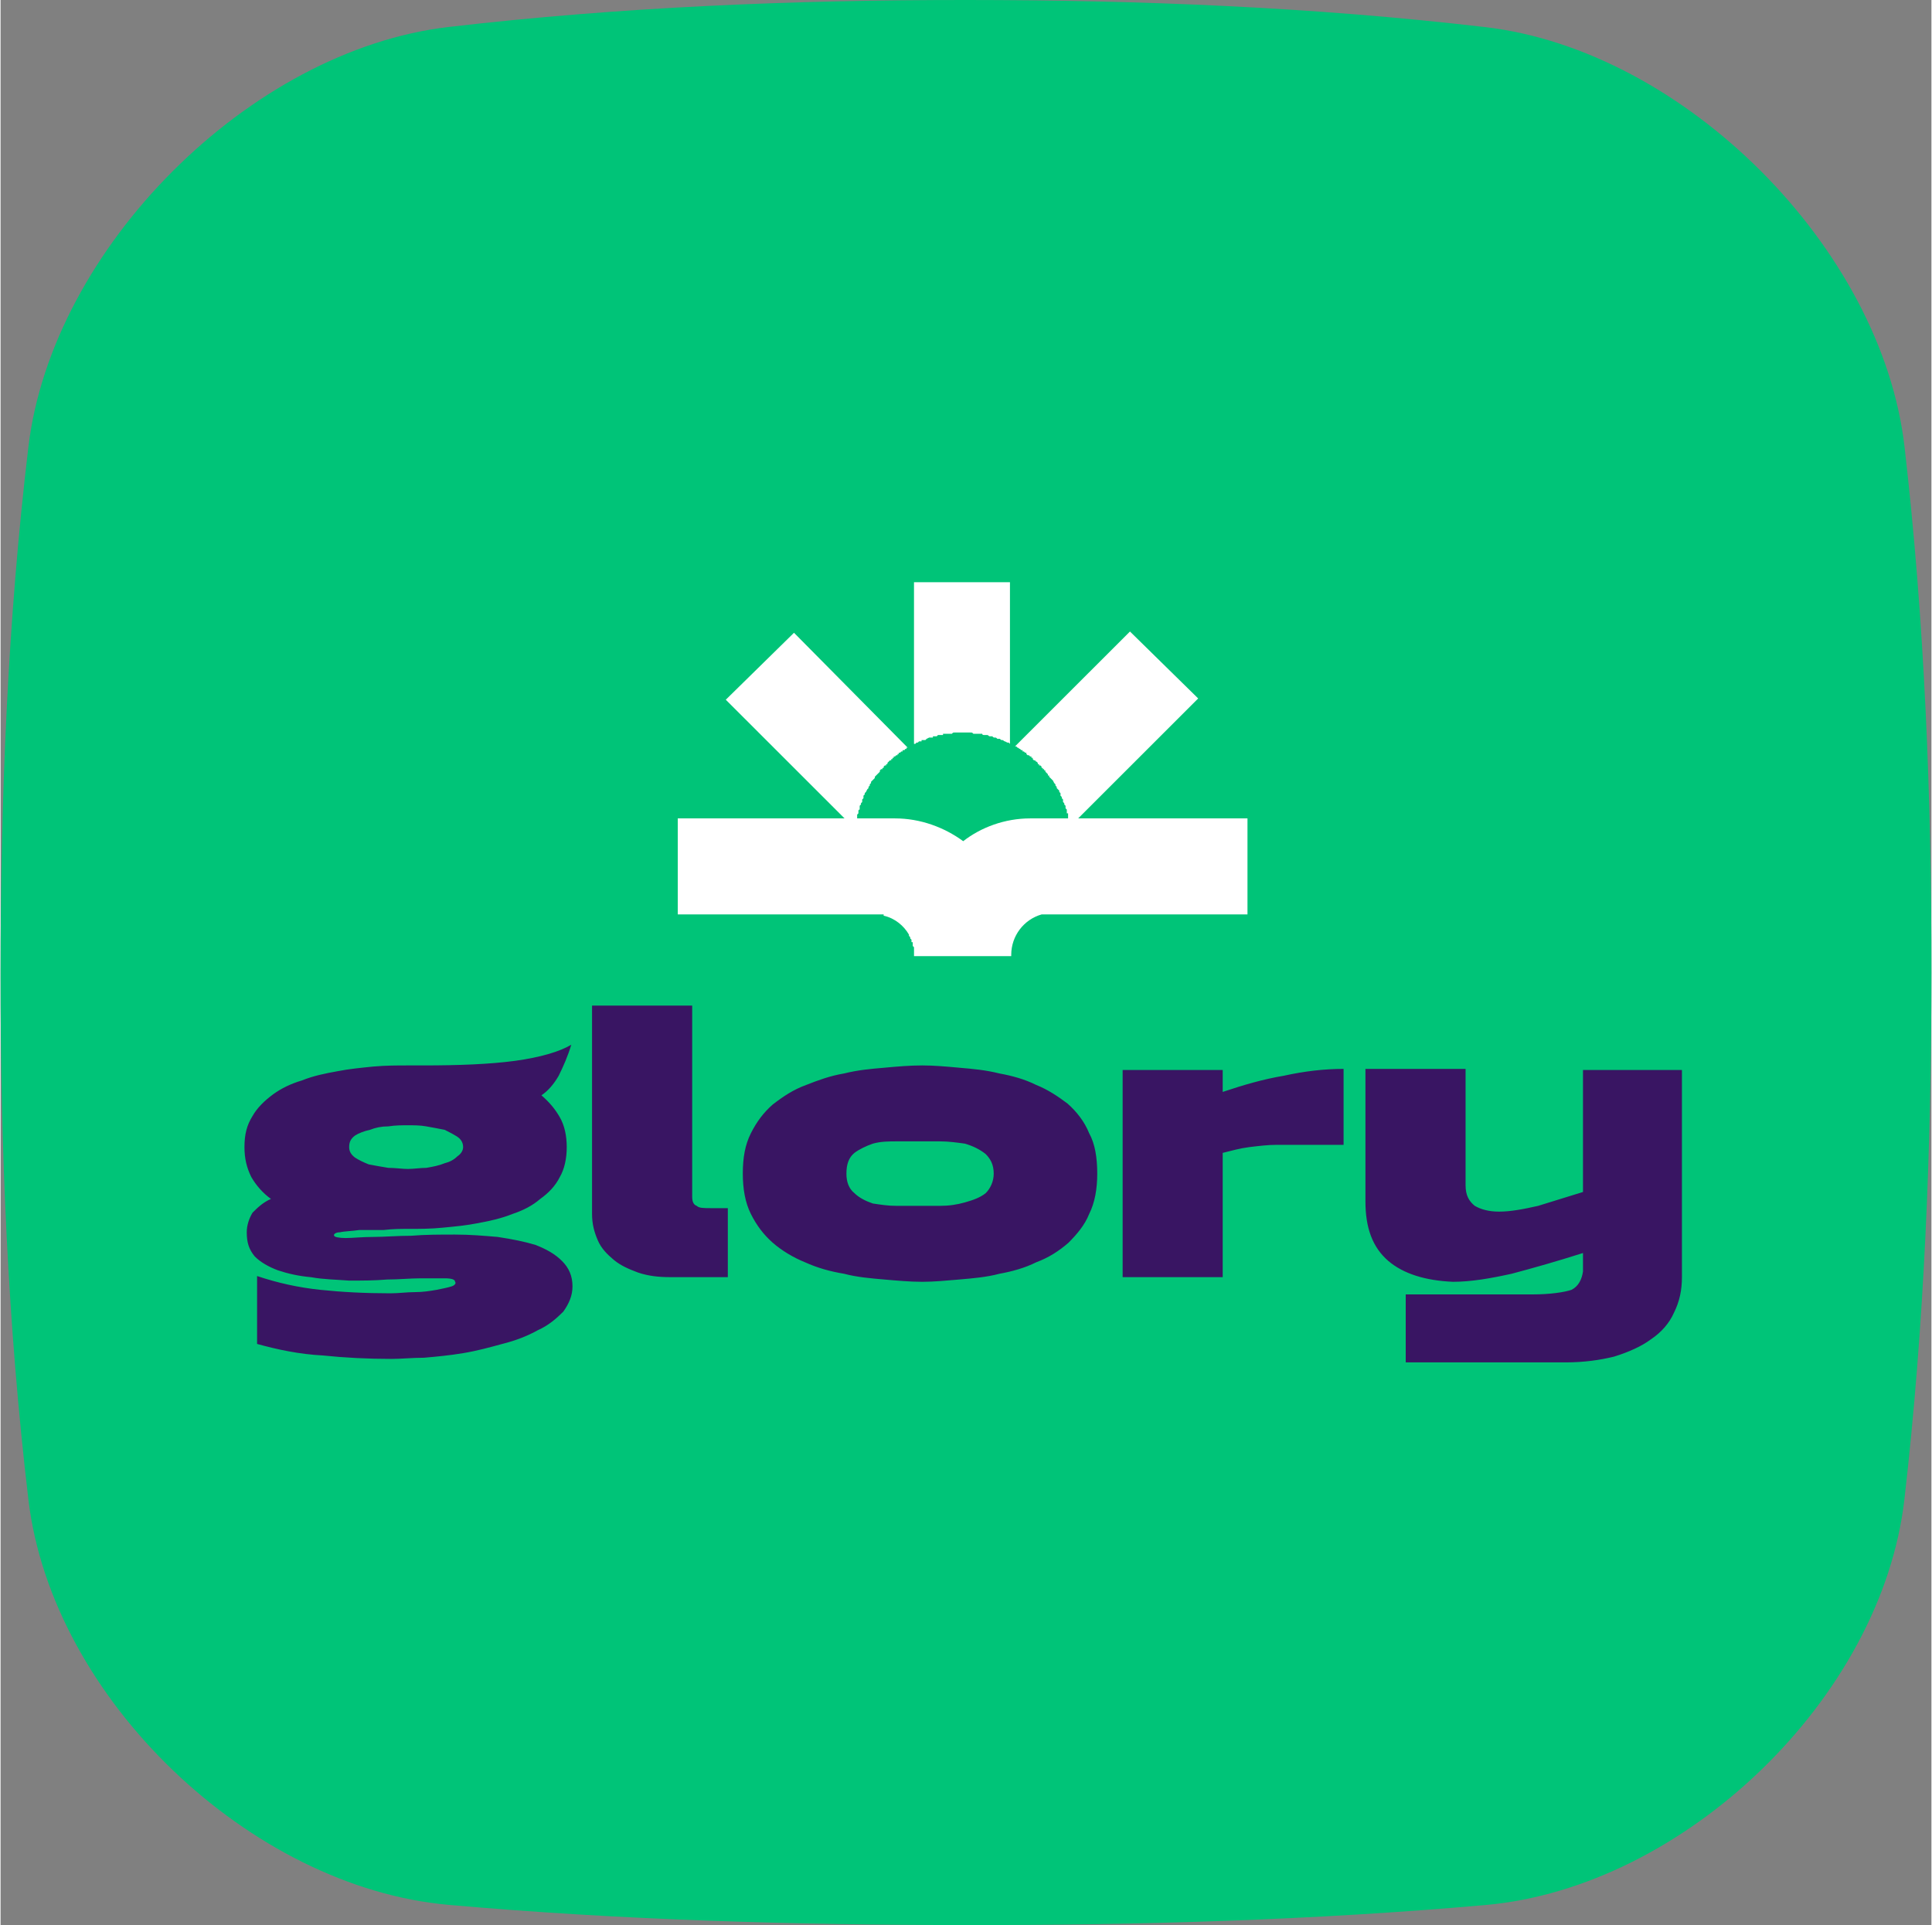 <?xml version="1.0" encoding="UTF-8"?>
<!DOCTYPE svg PUBLIC "-//W3C//DTD SVG 1.1//EN" "http://www.w3.org/Graphics/SVG/1.1/DTD/svg11.dtd">
<!-- Creator: CorelDRAW 2020 (64-Bit) -->
<svg xmlns="http://www.w3.org/2000/svg" xml:space="preserve" width="560px" height="558px" version="1.1" style="shape-rendering:geometricPrecision; text-rendering:geometricPrecision; image-rendering:optimizeQuality; fill-rule:evenodd; clip-rule:evenodd"
viewBox="0 0 244.87 244.14"
 xmlns:xlink="http://www.w3.org/1999/xlink"
 xmlns:xodm="http://www.corel.com/coreldraw/odm/2003">
 <rect x="0" y="0" width="244.87" height="244.14" fill="#808080" stroke="none"/>
 <defs>
  <style type="text/css">
   <![CDATA[
    .fil0 {fill:#00C478}
    .fil1 {fill:white}
    .fil2 {fill:#391563;fill-rule:nonzero}
   ]]>
  </style>
 </defs>
 <g id="Layer_x0020_1">
  <path class="fil0" d="M56.84 3.42c21.83,-2.54 43.83,-3.43 65.73,-3.42 21.89,0.01 43.87,0.89 65.73,3.44 25.22,2.95 50.26,28.01 53.16,53.23 2.56,22.21 3.42,44.51 3.41,66.76 -0.02,22.27 -0.88,44.57 -3.43,66.75 -2.91,25.22 -27.95,49.2 -53.14,51.42 -21.89,1.93 -43.84,2.56 -65.73,2.54 -21.9,-0.01 -43.87,-0.63 -65.73,-2.56 -25.19,-2.22 -50.33,-26.17 -53.31,-51.4 -2.63,-22.18 -3.54,-44.48 -3.53,-66.75 0.01,-22.25 0.88,-44.55 3.53,-66.76 3.01,-25.22 28.09,-50.32 53.31,-53.25z"/>
  <path class="fil1" d="M136.66 103.79l15.22 -15.21 -8.65 -8.49 -14.58 14.57 0 0 0.16 0 0 0 0 0 0.16 0.16 0 0 0 0 0 0 0 0 0 0 0 0 0 0 0 0 0 0 0 0 0 0c0.16,0 0.16,0.16 0.32,0.16l0 0 0 0 0 0 0 0 0 0 0 0 0 0 0 0 0 0 0.16 0.16 0 0 0 0 0 0 0 0 0 0 0 0 0.16 0 0 0 0 0 0 0 0 0 0 0 0 0 0 0 0 0 0 0 0 0.16 0.16 0 0 0 0 0 0 0 0 0 0 0 0 0 0 0 0 0 0 0 0 0 0 0 0.16 0.16 0 0 0 0 0 0 0 0 0.16 0 0 0 0 0 0 0.16 0 0 0 0 0 0 0 0 0 0 0 0 0.16 0.16 0 0 0 0 0.16 0 0 0 0 0 0 0 0 0 0 0 0 0 0.16 0.16 0 0 0 0 0 0 0 0 0 0 0 0 0 0 0 0 0 0 0 0 0 0 0.16 0 0 0 0 0 0 0 0 0 0 0 0 0 0 0 0 0 0 0.17 0 0 0 0 0 0 0 0 0 0 0 0 0.17 0 0 0 0 0 0 0 0 0 0 0 0 0 0 0 0 0 0 0 0 0 0 0 0 0 0 0 0 0 0 0 0 0.16 0 0 0 0 0.15 0.16 0 0 0 0 0 0 0 0 0 0 0.17 0 0 0 0 0 0 0 0 0c0,0 0,0.16 0.16,0.16l0 0 0 0 0 0 0 0 0 0 0 0 0 0 0 0 0 0 0 0 0.16 0.16 0 0 0 0 0 0 0 0 0 0.16 0 0 0 0 0 0 0.16 0 0 0 0 0 0 0 0 0 0 0 0 0 0 0 0 0 0 0.16 0 0 0.16 0 0 0 0 0 0 0 0 0 0 0 0 0 0 0 0 0 0 0 0 0 0 0 0 0 0 0 0 0 0 0 0 0 0 0 0 0 0 0 0.16 0.16 0 0.16 0 0 0 0 0 0 0.16 0 0 0 0 0 0 0 0 0.16 0 0 0 0 0 0 0 0 0.16 0 0 0 0 0 0 0 0 0 0 0 0 0 0 0 0 0 0 0 0 0 0 0 0 0 0 0c0,0.16 0,0.16 0.16,0.16l0 0 0 0 0 0 0 0.16 0.16 0.16 0 0 0 0 0 0 0 0 0 0 0 0 0 0 0 0 0 0 0.16 0.16 0 0 0 0 0 0 0 0 0 0 0 0 0 0 0 0 0 0.16 0 0 0.16 0 0 0 0 0.16 0 0 0.16 0.16 0.16 0.16 0 0 0 0 0.16 0.16 0 0 0.16 0.32 0 0 0 0 0.16 0.16 0 0 0 0.16 0 0 0.16 0.16 0 0 0 0 0 0 0 0 0 0 0 0 0 0 0 0 0 0 0 0 0 0 0 0 0 0 0 0 0 0 0 0 0 0 0 0.16 0 0 0 0 0 0 0 0 0 0 0 0 0 0 0 0 0 0 0 0 0 0 0 0 0.16 0.16 0 0 0 0 0.16 0.16 0 0.16 0.16 0.16 0 0.16 0 0 0 0.16 0.16 0.16 0 0 0 0.16 0.16 0.16 0 0.16 0 0.16 0 0 0 0 0 0 0 0 0 0 0 0 0 0 0.16 0.16 0 0 0 0 0 0 0 0 0 0 0 0 0 0.16 0 0 0 0 0 0 0 0 0 0 0 0 0 0 0 0 0 0 0 0 0 0 0.16 0.16 0 0 0 0 0 0 0 0 0 0 0 0 0 0 0 0.16 0 0c0,0 0,0.16 0,0.16l0 0 0 0 0 0 0 0 0 0 0.16 0.16 0 0 0 0.16 0 0 0 0.16 0 0 0 0 0 0 0 0 0 0 0 0 0 0 0 0.16 0 0 0 0 0 0 0 0 0.16 0 0 0 0 0 0 0.16 0 0 0 0 0 0 0 0 0 0 0 0 0 0 0 0 0 0 0 0.16 0 0 0 0 0 0 0 0 0 0.16 0 0 0 0 0 0 0 0 0 0 0 0.16 -4.81 0c-3.2,0 -6.24,1.13 -8.49,2.89 -2.4,-1.76 -5.44,-2.89 -8.65,-2.89l-4.8 0 0 0 0 0 0 0c0,0 0,-0.16 0,-0.16l0 0 0 0 0 0 0 0 0 -0.16 0 0 0 -0.16 0 0 0.16 -0.16 0 0 0 0 0 0 0 0 0 0 0 0 0 0 0 -0.16 0 0 0 0 0 0 0 0 0 0 0 0 0 0 0 0 0 -0.16 0 0 0 0 0 0 0 0c0,0 0,-0.16 0.16,-0.16l0 0 0 0 0 -0.16 0 0 0 0 0 0 0 0 0 0 0 0 0 -0.16 0 0 0 0 0 0 0 0 0 0 0 0 0 -0.16 0.16 -0.16 0 -0.16 0 0 0.16 -0.16 0 -0.16 0 0 0 -0.16 0 0 0.16 -0.16 0 0 0 -0.16 0 0 0 -0.16 0 0 0.16 -0.16 0 -0.16 0 0 0.16 -0.16 0 0 0.16 -0.32 0 0 0 0 0 0 0 0 0 0 0 0 0 0 0 0 0 0 0 0 0 0 0 0 0.16 -0.16 0 0 0 0 0 0 0 0 0 0 0 0 0 0 0 0 0 -0.16 0.16 -0.16 0 -0.16 0 0 0 0 0 0 0 0 0.16 -0.16 0 0 0 0 0 0 0 0 0 0 0 0 0 0 0 0 0 0 0 0 0 -0.16 0 0 0.16 -0.16 0.16 -0.16 0 0 0 0 0 0 0.16 -0.16 0 -0.16 0.16 -0.16 0.16 -0.16 0 0 0 0 0 0 0.16 -0.16 0.16 -0.16 0 0 0 -0.16 0 0 0.16 -0.16 0 0 0 0 0.16 0 0 0 0 0 0 0 0 0 0 0 0 0 0 0 0 -0.16 0 0 0.16 0 0 0 0 0 0 0 0 0 0 0 0 0 0 0 0 0 0 0 0 -0.16 0.16 -0.16 0 0 0 0 0 0 0 0 0 0 0 0 0 0 0 0 0 0 0 0 0 0 0 0 0.16 0 0 0 0 0 0 -0.16 0 0 0 0 0 0 0 0 0 0 0 0 0 0 0 0 0 0 0 0 0 0 0 0 0 0 0.16 0 0 0 0 0 0 0 0 0 0 0 0 -0.16 0 0 0 0 0.16 -0.16 0 0 0 0 0 0 0 0 0 0 0 0 0 0 0 0 0 0 0 0 0 0 0 0 0.16 -0.16 0 0 0 0 0 0 0 0 0 0 0 0 0 0 0 0 0.16 0 0 0 0 0 0 0 0 0 0 0 0 0 0 0 0 0 0 0 0 -0.16 0.16 0 0 0 0 -0.16 0 0 0 0 0 0 0 0 0 0 0 0 0 0 0 0 0 0 0.16 0 0 -0.17 0 0 0 0 0 0 0 0 0 0 0.16 0 0 0 0 0 0 0 0 0 0 0 0 0 0 0 0 0 0 0 0 0 0.16 -0.16 0 0 0 0 0 0 0 0 0 0 0.16 0 0 0 0 0 0 0 0 0 0 0 0 0 0 0 0 0 0 -0.16 0 0 0 0 0.16 0 0 0 0 0 0 0 0 0 0 0 0 0 0 0 0 0 0 0 0 0 0 0 0 0 0 0 0 0 0 0 0 0 0 -0.16 0 0 0 0 0 0 0 0 0 0 0 0 0 0 0 0 0.16 0 0.16 -0.16 0 0 0 0 0 0 0 0 0 0 0 0 0 0 0 0 0 0 0 0 0 0 0 0 0 0 0 0 0 0 0.16 0 0 -0.16 0 0 0 0 0 0 0 0 0 0 0 0 0 0 0 0 0 0 0 0 0.16 0 0 0c0,0 0.16,0 0.16,-0.16l0 0 0 0 0 0 0 0 0 0 0 0 0 0 0.17 0 0 0 0 0 0 -0.16 0 0 0 0 0.16 0 0 0 0 0 0 0 0 0 0 0 0 0 0 0 0 0 0 0 0 0 0 0 0 0 0 0 0 0 0 0 0 0 0 0 0 0 0 0 0 0 0 0 0 0 0 0 0 0 -14.42 -14.57 -8.65 8.49 15.06 15.05 -21.15 0 0 12.18 25.47 0 0 0 0 0 0 0 0 0 0 0 0 0 0 0 0 0 0 0 0.16 0 0 0 0 0 0 0 0 0 0 0 0 0 0 0 0 0 0 0 0 0 0 0 0 0 0 0 0.16 0 0 0 0 0 0 0 0 0 0 0 0 0 0 0 0 0 0 0 0 0 0 0 0 0 0 0 0.16 0 0 0 0 0 0 0 0 0 0 0 0 0 0 0 0 0 0 0 0 0 0 0 0 0 0 0 0 0 0 0 0 0 0.16 0 0 0 0 0 0 0 0 0 0 0.16 0 0c1.44,0.32 2.56,1.28 3.21,2.4l0 0 0 0.16 0 0 0 0 0 0 0 0 0.16 0.16 0 0 0 0 0 0 0 0 0 0 0 0 0 0.16 0 0 0 0 0 0 0.16 0.16 0 0 0 0 0 0 0 0 0 0.16 0 0c0,0 0,0 0,0.16l0 0 0 0 0.16 0 0 0.16 0 0 0 0 0 0 0 0 0 0.16 0 0 0 0 0 0 0 0.16 0 0 0 0 0 0 0 0 0 0 0.16 0.16 0 0 0 0 0 0 0 0.16 0 0 0 0 0 0 0 0 0 0.16 0 0 0 0 0 0 0 0 0 0.16 0 0 0 0c0,0.16 0,0.16 0,0.33l0 0 0 0 0 0 0 0.15 0 0.17 0.16 0 0 0 11.53 0 0.48 0 0 0 0 0 0 0 0.16 0 0 0 0 0 0 -0.17c0,-2.4 1.6,-4.48 3.85,-5.12l0 0 0 0c0.16,0 0.48,0 0.64,0l25.47 0 0 -0.16 0 0 0 -12.02 -21.15 0 -0.32 0 0 0zm-8.65 -9.45l0 -20.5 -12.17 0 0 20.5 0 0 0 0 0.16 0 0 0 0 0 0 0 0 0 0.16 -0.16 0 0 0 0 0 0 0 0 0 0 0 0 0.16 0 0 0 0 0c0,0 0,0 0.16,-0.16l0 0 0 0 0 0 0 0 0 0 0 0 0 0c0.16,0 0.16,0 0.32,0l0 0 0 -0.16 0 0 0 0 0 0 0 0 0 0 0 0 0 0 0.32 0 0 0 0 0 0 0 0 0 0 0 0 0 0 0 0 0 0 0 0 0 0 0 0 0 0 0 0 0 0 0 0 0 0 0 0 0 0 0 0 0 0 0 0 0 0 0 0 0 0 0 0.16 0 0 0 0 0 0.16 -0.16 0 0 0 0 0 0 0 0 0 0 0 0 0 0 0 0 0 0 0 0 0 0 0.32 -0.16 0 0 0 0 0.16 0 0 0 0.32 0 0 0 0 -0.16 0 0 0.32 0 0.16 0 0.16 -0.16 0 0 0.16 0 0 0 0.16 0 0.16 0 0 0 0 0 0 0 0 0 0 0 0 0 0 0 0 0c0,0 0.16,0 0.16,0l0 0 0 0 0 0 0 -0.16 0 0 0 0 0.16 0 0 0c0,0 0.16,0 0.16,0l0 0 0 0 0 0 0.16 0 0 0 0 0 0 0 0.16 0 0 0 0 0 0 0 0 0 0 0 0 0 0 0 0 0 0.16 0 0 0 0 0 0 0 0 0 0 0 0 0 0 0 0 0 0 0c0.16,0 0.16,0 0.32,0l0 0 0 0 0 0 0 0 0 0 0 0 0 0 0 0c0.16,-0.16 0.16,-0.16 0.32,-0.16l0 0 0 0 0 0 0 0 0 0c0.16,0 0.16,0 0.32,0l0 0 0 0 0 0c0.16,0 0.32,0 0.32,0l0 0c0.16,0 0.32,0 0.48,0 0,0 0.16,0 0.32,0l0 0 0 0c0,0 0.16,0 0.32,0l0 0 0 0 0 0 0 0 0 0 0 0 0 0c0.17,0 0.17,0 0.33,0l0 0 0 0 0 0 0 0 0 0 0 0 0 0 0 0 0 0c0.16,0 0.16,0 0.32,0.16l0 0 0 0 0 0 0 0 0 0 0 0 0 0 0 0c0.16,0 0.32,0 0.32,0l0 0 0.16 0 0 0c0,0 0.16,0 0.16,0l0.16 0 0 0 0 0 0 0 0 0 0 0 0 0 0 0c0,0 0.16,0 0.32,0l0 0 0 0 0 0 0 0 0 0c0,0.16 0.16,0.16 0.32,0.16l0 0 0 0 0 0 0 0 0 0 0 0 0 0 0 0 0 0 0 0 0 0c0.16,0 0.16,0 0.32,0l0 0 0 0 0 0 0 0 0 0 0 0 0 0 0 0 0 0c0.16,0 0.16,0.16 0.32,0.16l0 0 0 0 0 0 0 0 0 0 0 0 0 0 0 0 0 0 0 0c0.16,0 0.16,0 0.32,0l0 0 0 0 0 0 0 0c0.16,0.16 0.16,0.16 0.32,0.16l0 0 0 0 0 0 0 0c0.16,0 0.16,0 0.32,0.16l0 0 0 0 0 0 0 0 0 0c0.16,0 0.16,0 0.32,0l0 0 0 0 0 0 0 0c0.16,0.16 0.16,0.16 0.32,0.16l0 0 0 0 0 0 0 0 0 0 0 0 0 0 0 0 0 0 0 0c0.16,0 0.16,0.16 0.32,0.16l0 0 0 0 0 0 0 0 0 0 0 0 0 0 0 0 0 0 0 0 0.32 0.16 0 0 0 0 0 0 0 0 0 0 0 0 0 0 0 0 0 0 0 0 0 0 0 0c0,0 0.16,0 0.16,0l0 0 0.16 0.16 0 0 0 0 0 0z"/>
  <path class="fil2" d="M32.53 170.44l0 -8.61c2.63,0.88 5.26,1.46 8.03,1.75 2.78,0.29 5.69,0.44 8.91,0.44 1.02,0 2.04,-0.15 3.06,-0.15 1.02,0 1.9,-0.14 2.77,-0.29 0.73,-0.15 1.46,-0.29 1.9,-0.44 0.44,-0.14 0.59,-0.43 0.44,-0.58 0,-0.29 -0.44,-0.44 -1.31,-0.44 -0.73,0 -1.76,0 -3.07,0 -1.31,0 -2.77,0.15 -4.23,0.15 -1.61,0.14 -3.21,0.14 -4.82,0.14 -1.75,-0.14 -3.21,-0.14 -4.82,-0.43 -1.6,-0.15 -2.91,-0.44 -4.23,-0.88 -1.17,-0.44 -2.19,-1.02 -2.92,-1.75 -0.73,-0.88 -1.02,-1.75 -1.02,-3.07 0,-0.87 0.29,-1.75 0.73,-2.48 0.58,-0.58 1.31,-1.31 2.34,-1.75 -1.03,-0.73 -1.9,-1.75 -2.49,-2.77 -0.58,-1.17 -0.87,-2.34 -0.87,-3.8 0,-1.6 0.29,-2.77 1.02,-3.94 0.58,-1.02 1.46,-1.9 2.63,-2.77 1.02,-0.73 2.19,-1.32 3.65,-1.75 1.46,-0.59 2.92,-0.88 4.52,-1.17 1.46,-0.29 3.07,-0.44 4.53,-0.59 1.6,-0.14 3.06,-0.14 4.37,-0.14l1.9 0 0 0c4.53,0 8.47,-0.15 11.68,-0.58 3.21,-0.44 5.69,-1.17 7.15,-2.05 -0.44,1.46 -1.02,2.77 -1.6,3.94 -0.59,1.02 -1.32,1.9 -2.19,2.48 1.02,0.88 1.75,1.76 2.33,2.78 0.59,1.02 0.88,2.33 0.88,3.79 0,1.46 -0.29,2.78 -0.88,3.8 -0.58,1.16 -1.46,2.04 -2.48,2.77 -1.02,0.88 -2.19,1.46 -3.5,1.9 -1.46,0.58 -2.78,0.87 -4.38,1.17 -1.46,0.29 -2.92,0.43 -4.53,0.58 -1.46,0.15 -2.92,0.15 -4.23,0.15 -1.02,0 -2.04,0 -3.21,0.14 -1.02,0 -2.19,0 -3.07,0 -1.02,0.15 -1.89,0.15 -2.48,0.29 -0.58,0 -0.87,0.29 -0.73,0.44 0,0.15 0.59,0.29 1.46,0.29 0.88,0 2.05,-0.14 3.51,-0.14 1.31,0 3.06,-0.15 4.81,-0.15 1.75,-0.15 3.65,-0.15 5.55,-0.15 1.9,0 3.65,0.15 5.4,0.3 1.9,0.29 3.36,0.58 4.82,1.02 1.46,0.58 2.48,1.17 3.35,2.04 0.88,0.88 1.32,1.9 1.32,3.21 0,1.17 -0.44,2.19 -1.17,3.21 -0.88,0.88 -1.9,1.76 -3.21,2.34 -1.31,0.73 -2.77,1.31 -4.53,1.75 -1.6,0.44 -3.21,0.88 -4.96,1.17 -1.75,0.29 -3.36,0.44 -4.96,0.58 -1.46,0 -2.92,0.15 -4.09,0.15 -3.06,0 -5.98,-0.15 -8.76,-0.44 -2.92,-0.15 -5.69,-0.73 -8.32,-1.46l0 0zm19.12 -22.19c0.73,0 1.61,-0.14 2.34,-0.14 0.88,-0.15 1.61,-0.29 2.34,-0.59 0.58,-0.14 1.16,-0.43 1.6,-0.87 0.44,-0.29 0.73,-0.73 0.73,-1.17 0,-0.58 -0.29,-1.02 -0.73,-1.31 -0.44,-0.29 -1.02,-0.59 -1.6,-0.88 -0.73,-0.14 -1.46,-0.29 -2.34,-0.44 -0.73,-0.14 -1.61,-0.14 -2.34,-0.14 -0.72,0 -1.6,0 -2.48,0.14 -0.87,0 -1.6,0.15 -2.33,0.44 -0.73,0.15 -1.46,0.44 -1.9,0.73 -0.58,0.44 -0.73,0.88 -0.73,1.46 0,0.44 0.15,0.88 0.73,1.32 0.44,0.29 1.02,0.58 1.75,0.87 0.73,0.15 1.61,0.29 2.48,0.44 0.88,0 1.76,0.14 2.48,0.14zm23.36 -20.72l12.7 0 0 24.23c0,0.58 0.14,1.02 0.58,1.17 0.29,0.29 0.88,0.29 1.9,0.29l2.04 0 0 8.75 -7.3 0c-1.46,0 -2.77,-0.14 -4.08,-0.58 -1.17,-0.44 -2.19,-0.87 -3.07,-1.6 -0.87,-0.73 -1.6,-1.46 -2.04,-2.49 -0.44,-1.02 -0.73,-2.04 -0.73,-3.35l0 -26.42 0 0zm19.12 21.31c0,-2.04 0.29,-3.65 1.02,-5.11 0.73,-1.46 1.61,-2.63 2.77,-3.65 1.32,-1.02 2.63,-1.9 4.24,-2.48 1.46,-0.58 3.06,-1.17 4.81,-1.46 1.76,-0.44 3.36,-0.58 5.11,-0.73 1.61,-0.15 3.21,-0.29 4.82,-0.29 1.46,0 3.06,0.14 4.67,0.29 1.75,0.15 3.36,0.29 5.11,0.73 1.6,0.29 3.21,0.73 4.67,1.46 1.46,0.58 2.77,1.46 3.94,2.34 1.17,1.02 2.19,2.33 2.77,3.79 0.73,1.31 1.02,3.07 1.02,5.11 0,1.9 -0.29,3.65 -1.02,5.11 -0.58,1.46 -1.6,2.62 -2.62,3.65 -1.17,1.02 -2.49,1.89 -4.09,2.48 -1.46,0.73 -3.07,1.17 -4.67,1.46 -1.61,0.43 -3.36,0.58 -5.11,0.73 -1.61,0.14 -3.21,0.29 -4.67,0.29 -1.61,0 -3.21,-0.15 -4.82,-0.29 -1.75,-0.15 -3.5,-0.3 -5.11,-0.73 -1.75,-0.29 -3.35,-0.73 -4.96,-1.46 -1.46,-0.59 -2.92,-1.46 -4.09,-2.48 -1.16,-1.03 -2.04,-2.19 -2.77,-3.65 -0.73,-1.46 -1.02,-3.21 -1.02,-5.11zm22.33 4.09c0.73,0 1.61,0 2.63,0 1.17,0 2.19,-0.15 3.21,-0.44 1.02,-0.29 1.9,-0.59 2.63,-1.17 0.58,-0.58 1.02,-1.46 1.02,-2.48 0,-1.17 -0.44,-1.9 -1.02,-2.48 -0.73,-0.59 -1.61,-1.02 -2.63,-1.32 -1.02,-0.14 -2.04,-0.29 -3.21,-0.29 -1.02,0 -1.9,0 -2.63,0 -0.87,0 -1.75,0 -2.77,0 -1.02,0 -2.05,0 -3.07,0.29 -0.87,0.3 -1.75,0.73 -2.33,1.17 -0.73,0.59 -1.02,1.46 -1.02,2.63 0,1.02 0.29,1.9 1.02,2.48 0.58,0.58 1.46,1.02 2.33,1.31 1.02,0.15 1.9,0.3 3.07,0.3 1.02,0 1.9,0 2.77,0zm25.84 -17.23l12.69 0 0 2.78c2.63,-0.88 5.11,-1.61 7.74,-2.05 2.63,-0.58 5.11,-0.87 7.59,-0.87l0 9.63c-1.6,0 -3.21,0 -4.52,0 -1.46,0 -2.78,0 -3.94,0 -1.17,0 -2.34,0.15 -3.51,0.29 -1.17,0.15 -2.19,0.44 -3.36,0.73l0 15.76 -12.69 0 0 -26.27 0 0zm70.93 0l0 26.27c0,1.61 -0.29,3.07 -1.02,4.53 -0.58,1.31 -1.6,2.48 -2.92,3.36 -1.17,0.87 -2.77,1.6 -4.67,2.19 -1.75,0.43 -3.79,0.73 -6.13,0.73l-20.29 0 0 -8.62 16.06 0c2.33,0 4.09,-0.29 4.96,-0.58 0.88,-0.44 1.31,-1.31 1.46,-2.33l0 -2.34c-3.21,1.02 -6.28,1.9 -9.05,2.63 -2.63,0.58 -5.11,1.02 -7.44,1.02 -3.51,-0.15 -6.28,-1.02 -8.18,-2.63 -2.04,-1.75 -2.92,-4.23 -2.92,-7.59l0 -16.78 12.7 0 0 14.74c0,1.31 0.44,2.04 1.17,2.63 0.73,0.43 1.75,0.73 3.07,0.73 1.46,0 3.06,-0.3 4.96,-0.73 1.9,-0.59 3.79,-1.17 5.69,-1.76l0 -15.47 12.55 0 0 0z"/>
 </g>
</svg>
